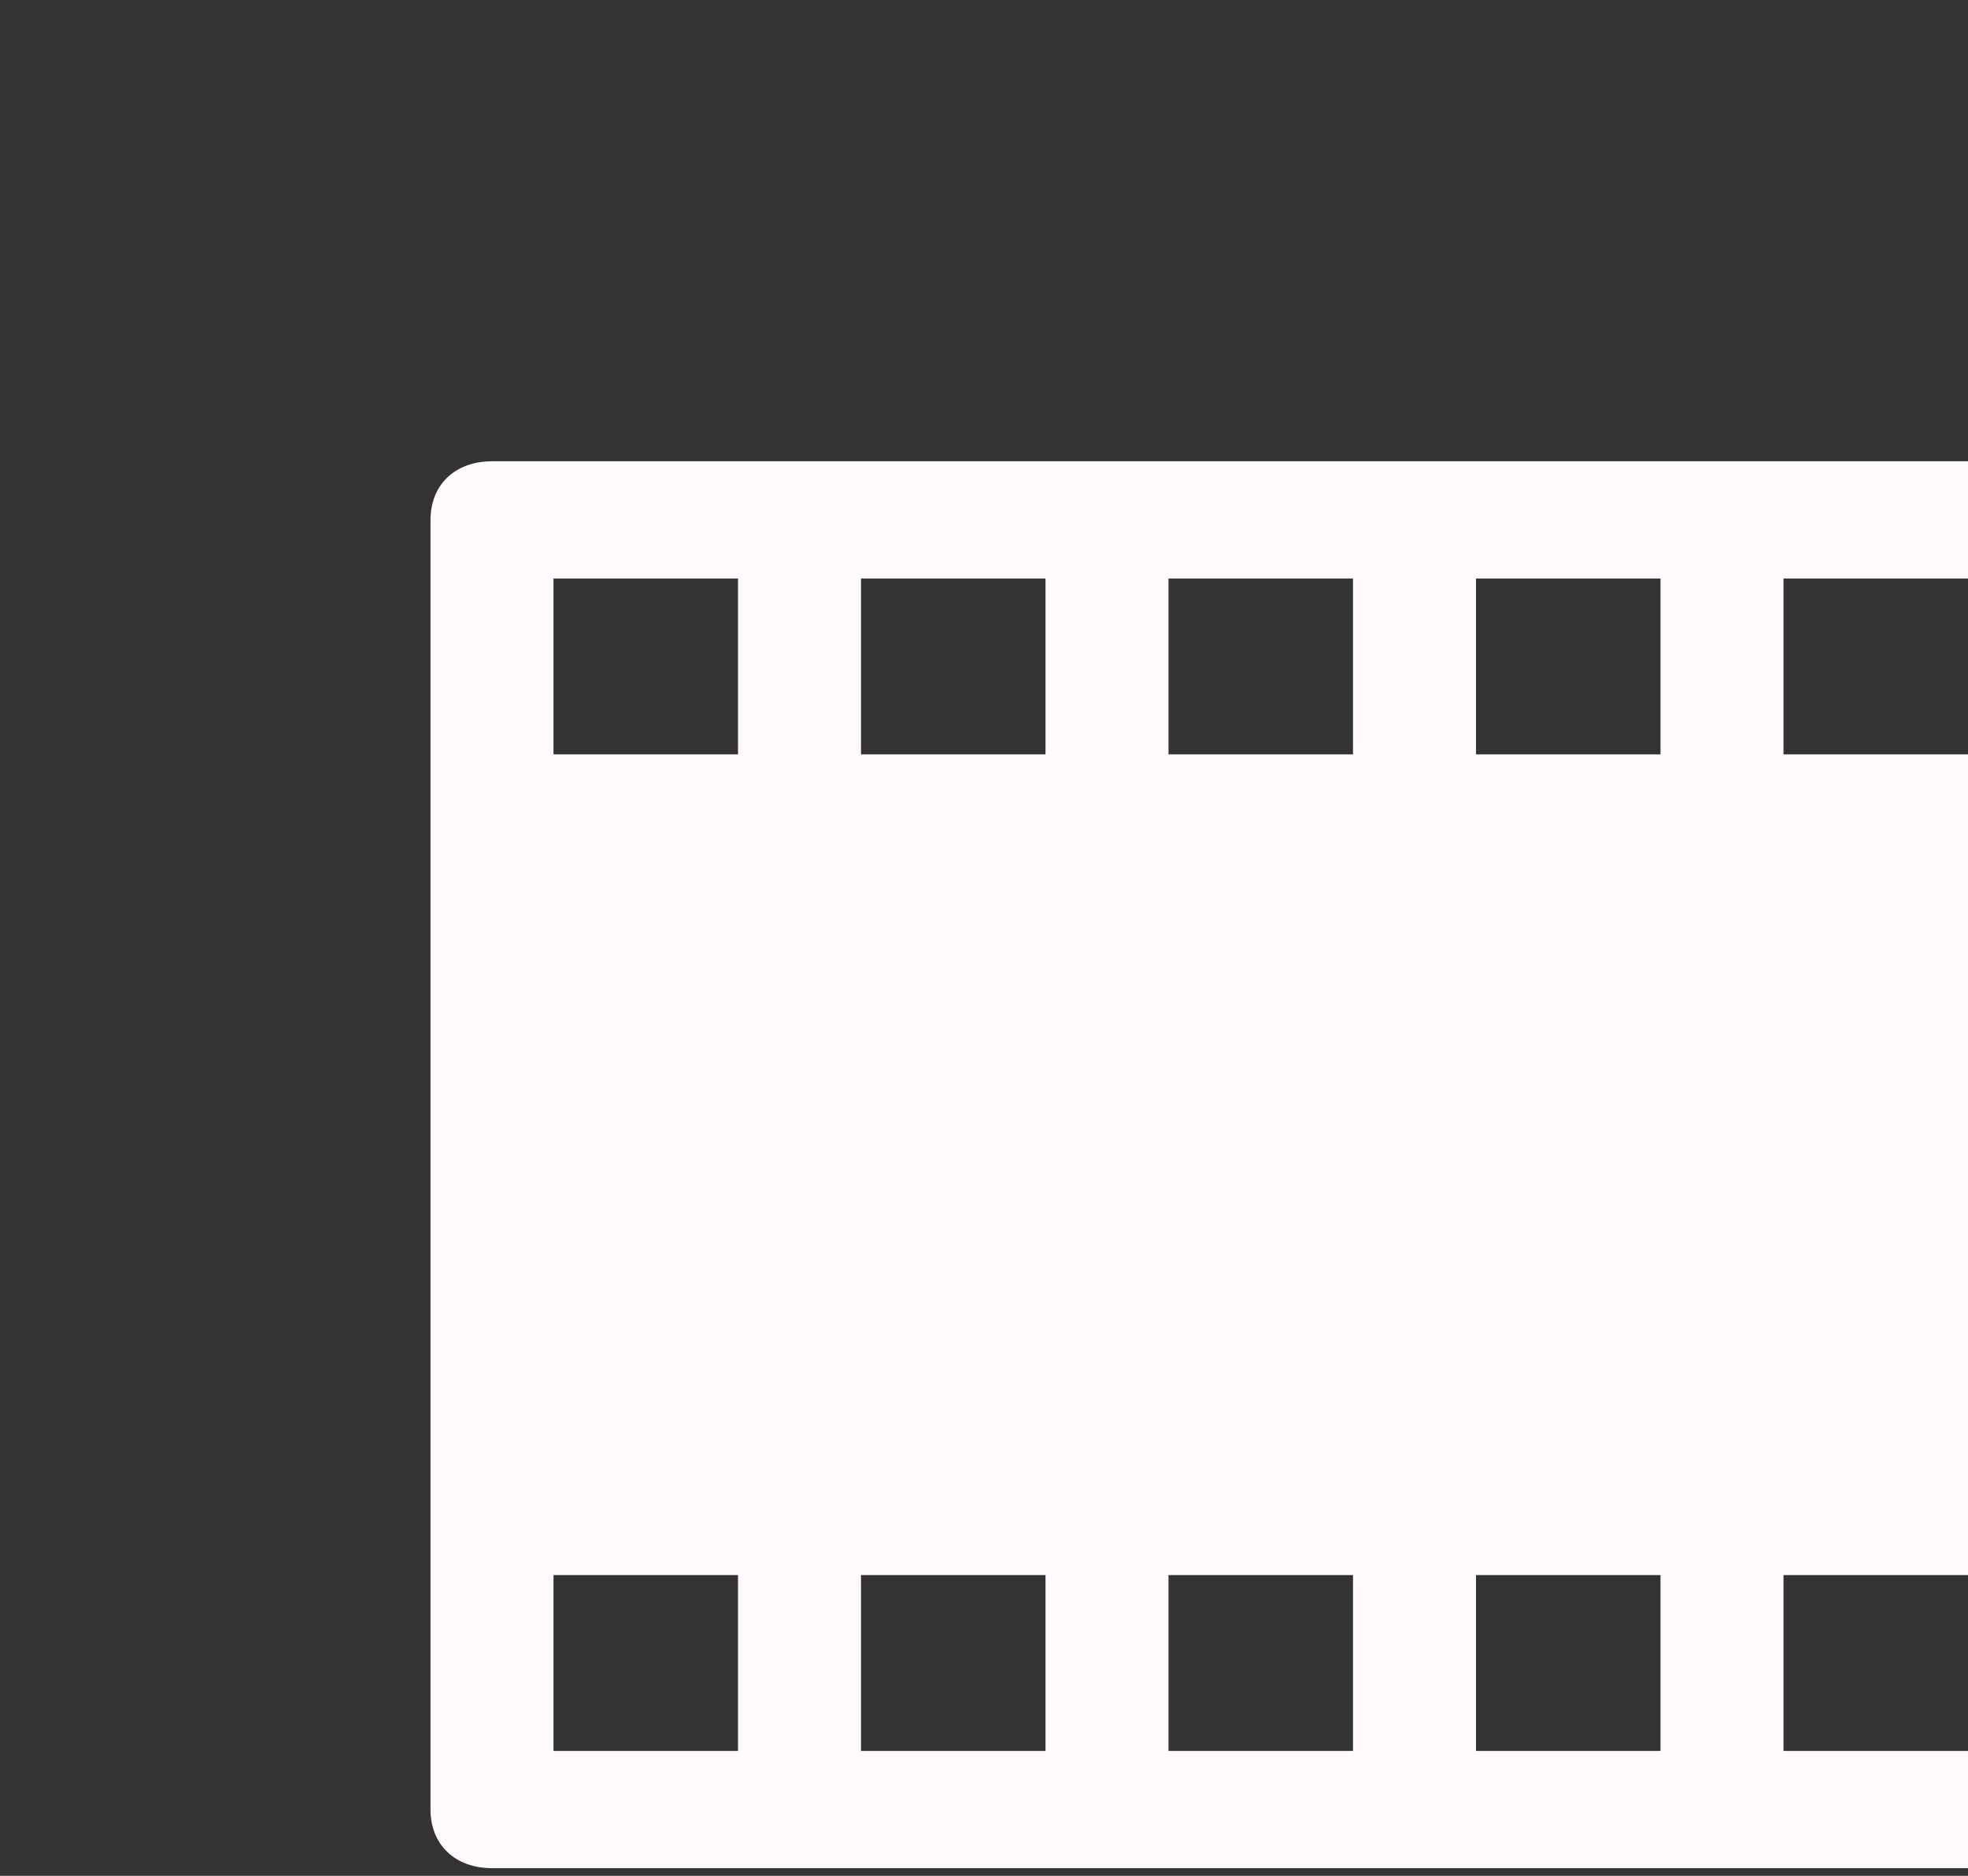 <svg width="64" height="61" viewBox="0 0 64 61" fill="none" xmlns="http://www.w3.org/2000/svg">
<rect x="0" y="0" width="64" height="61" fill="#333333" stroke="none"/>
<g clip-path="url(#clip0_1_4)">
<path d="M76 15H16C14.8 15 14 15.762 14 16.906V58.844C14 59.987 14.8 60.75 16 60.75H76C77.2 60.75 78 59.987 78 58.844V16.906C78 15.762 77.2 15 76 15ZM34 51.219V56.938H28V51.219H34ZM38 51.219H44V56.938H38V51.219ZM48 51.219H54V56.938H48V51.219ZM58 51.219H64V56.938H58V51.219ZM58 24.531V18.812H64V24.531H58ZM54 24.531H48V18.812H54V24.531ZM44 24.531H38V18.812H44V24.531ZM34 24.531H28V18.812H34V24.531ZM74 24.531H68V18.812H74V24.531ZM24 18.812V24.531H18V18.812H24ZM18 51.219H24V56.938H18V51.219ZM68 56.938V51.219H74V56.938H68Z" fill="#FFF9F9"/>
</g>
<defs>
<clipPath id="clip0_1_4">
<rect width="64" height="61" fill="white"/>
</clipPath>
</defs>
</svg>
